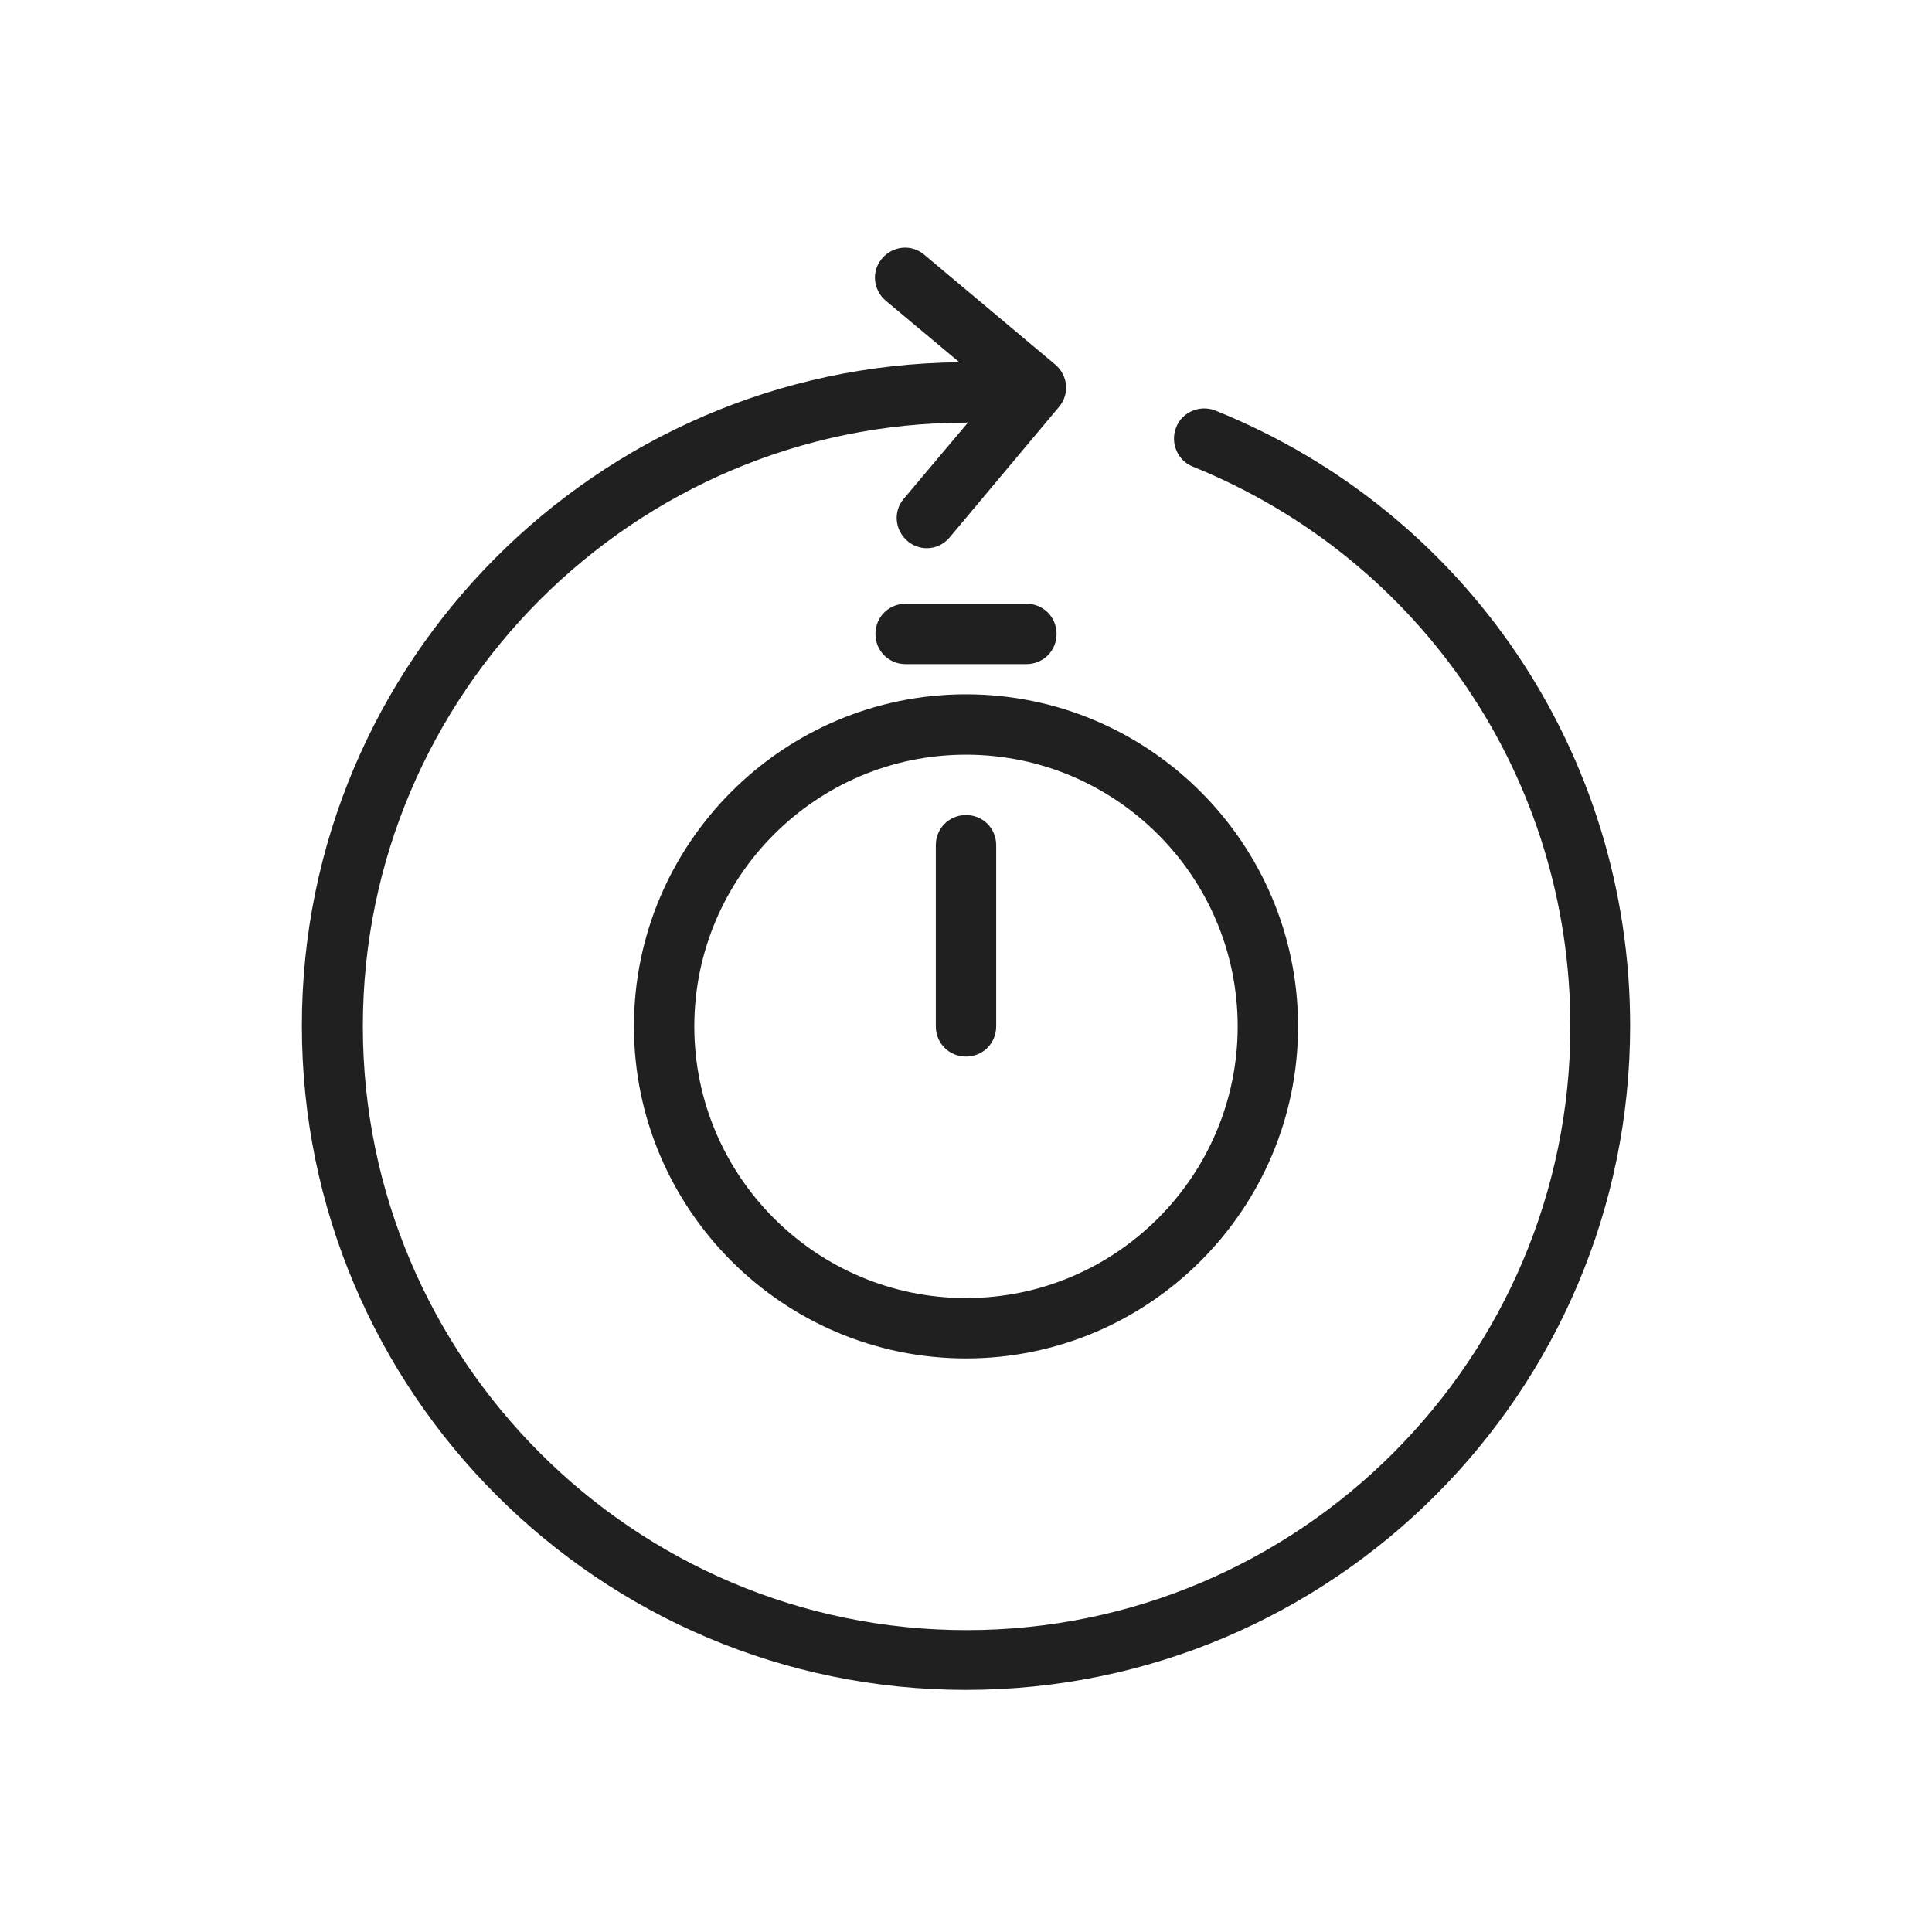 <svg width="32" height="32" viewBox="0 0 32 32" fill="none" xmlns="http://www.w3.org/2000/svg">
<path d="M27 16.99C27 23.06 22.07 27.99 16 27.99C9.93 27.99 5 23.06 5 16.99C5 10.96 9.88 6.06 15.89 6L14.67 4.98C14.46 4.8 14.43 4.49 14.61 4.28C14.79 4.07 15.1 4.04 15.31 4.22L17.48 6.04C17.69 6.22 17.72 6.53 17.54 6.74L15.73 8.9C15.63 9.02 15.49 9.08 15.35 9.08C15.24 9.08 15.12 9.04 15.03 8.96C14.82 8.78 14.79 8.47 14.97 8.26L16.04 6.99C16.03 6.99 16.02 7 16.01 7C10.5 7 6.01 11.49 6.01 17C6.01 22.51 10.5 27 16.01 27C21.52 27 26.01 22.51 26.01 17C26.01 12.91 23.56 9.27 19.76 7.73C19.5 7.63 19.38 7.33 19.48 7.08C19.58 6.82 19.88 6.7 20.13 6.8C24.3 8.48 27 12.49 27 16.99ZM16 11.5C19.03 11.5 21.5 13.97 21.5 17C21.5 20.03 19.03 22.5 16 22.5C12.97 22.5 10.5 20.03 10.5 17C10.5 13.97 12.97 11.5 16 11.5ZM11.5 17C11.5 19.48 13.52 21.5 16 21.5C18.48 21.5 20.5 19.48 20.5 17C20.5 14.52 18.48 12.5 16 12.5C13.52 12.5 11.5 14.52 11.5 17ZM17 11C17.28 11 17.5 10.78 17.5 10.5C17.5 10.22 17.28 10 17 10H15C14.72 10 14.5 10.22 14.5 10.5C14.5 10.78 14.72 11 15 11H17ZM16 17.5C16.28 17.5 16.5 17.28 16.5 17V14C16.5 13.72 16.28 13.5 16 13.5C15.72 13.5 15.5 13.72 15.5 14V17C15.5 17.28 15.72 17.5 16 17.5Z" fill="#202020"/>
</svg>
